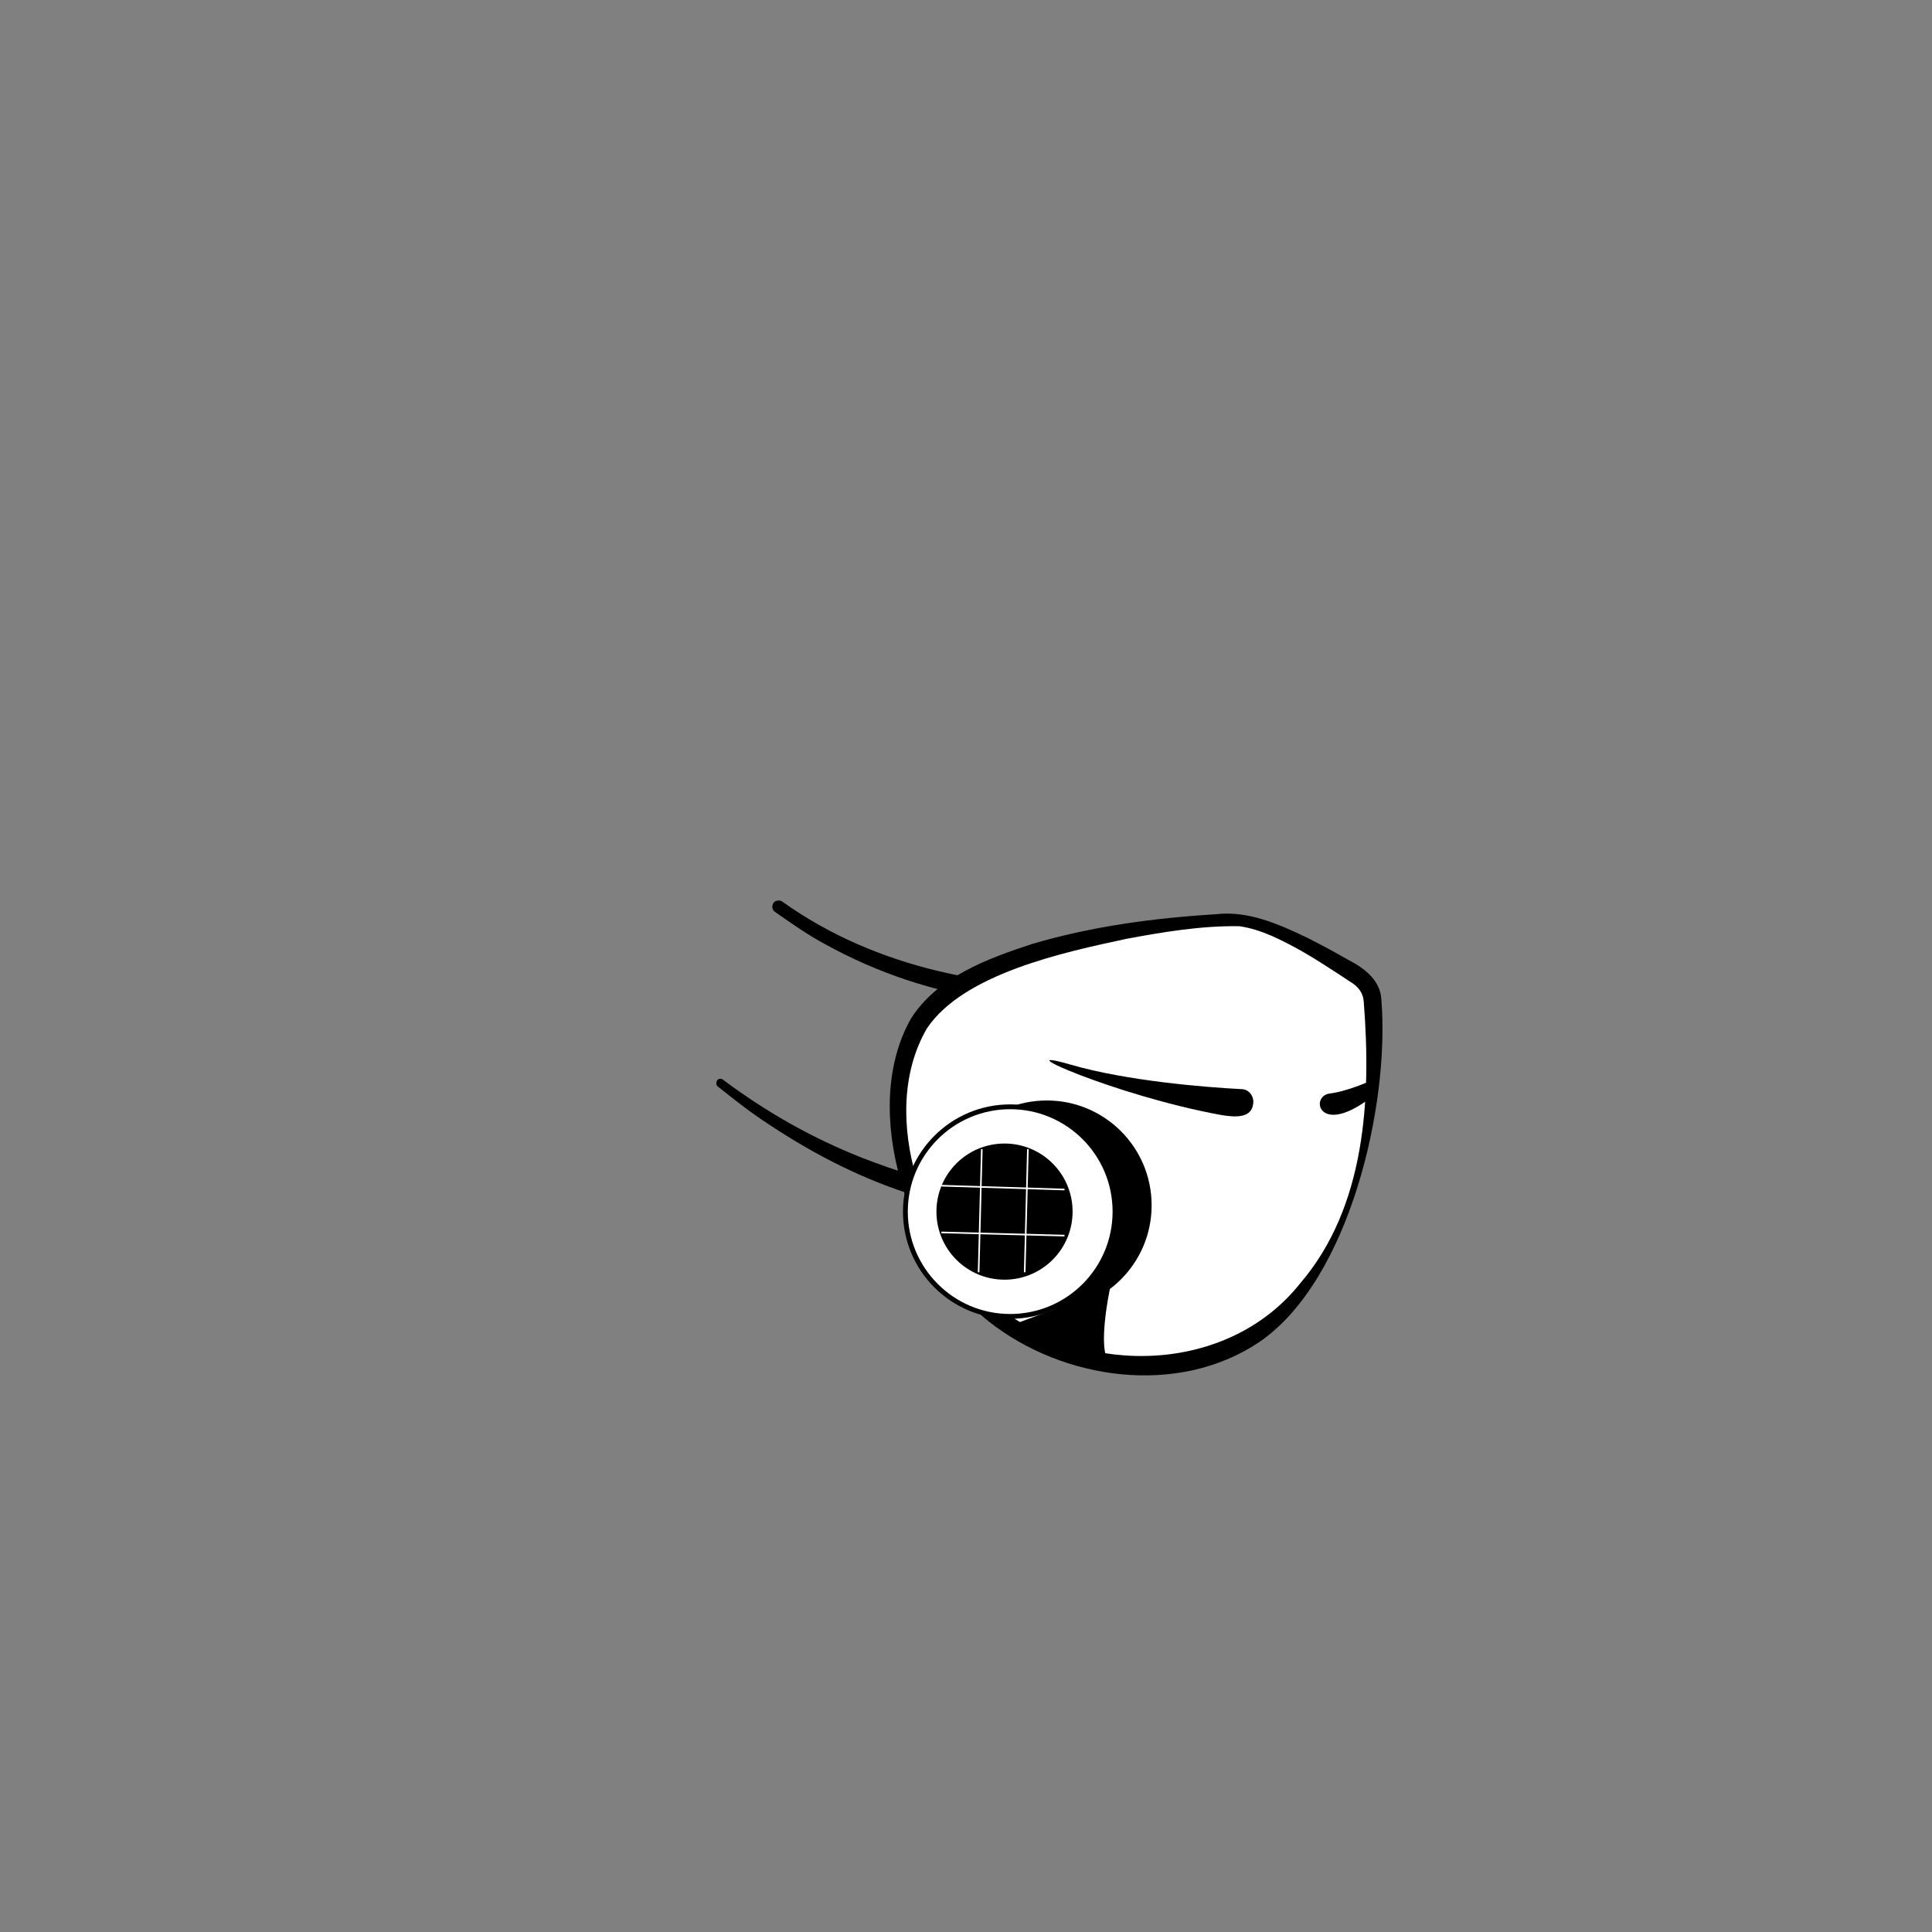 <svg width="1200" height="1200" viewBox="0 0 1200 1200" fill="none" xmlns="http://www.w3.org/2000/svg">
<rect x="0" y="0" width="1200" height="1200" fill="#808080" stroke="none"/>
<path d="M616.865 621.176C580.002 616.078 544.708 604.313 512.159 586.274C501.179 580.392 491.375 573.333 481.179 566.274C479.61 565.097 479.218 562.745 480.395 560.784C481.571 559.215 484.316 558.823 485.885 559.999C514.904 580.784 548.238 594.901 582.747 603.137C594.512 605.882 606.277 608.235 617.649 609.411C625.885 610.196 624.708 621.96 616.865 621.176Z" fill="black"/>
<path d="M563.923 741.176C531.374 730.588 501.178 714.509 472.942 695.294C463.531 689.019 454.903 681.96 445.884 674.901C444.707 674.117 444.707 672.156 445.491 670.98C446.276 669.803 448.237 669.803 449.021 670.588C475.688 690.588 504.707 707.058 535.688 719.215C545.884 723.137 556.472 727.058 567.06 729.803C574.903 731.764 571.766 743.137 563.923 741.176Z" fill="black"/>
<path d="M852.55 621.961C852.158 615.294 848.628 609.804 843.138 606.274C829.805 597.647 802.746 580.784 781.57 574.118C776.864 572.549 772.158 571.765 768.236 571.372C750.981 570.196 626.668 581.176 581.177 623.137C540.393 660.784 555.687 758.039 609.413 809.804C643.53 842.745 703.53 859.216 754.511 841.176C773.726 834.51 791.766 822.353 806.276 804.706C854.119 746.274 855.687 659.216 852.55 621.961Z" fill="white"/>
<path d="M847.06 622.352C846.668 616.47 843.531 612.549 838.04 609.411L832.158 605.49C824.315 600.392 816.472 595.294 808.237 590.588C796.08 583.921 783.531 577.254 769.805 575.294C746.276 574.901 722.746 578.823 699.609 583.137C661.178 591.372 598.433 604.705 575.688 638.823C544.315 692.941 574.903 775.686 621.178 812.549C675.295 855.294 762.746 853.333 807.452 797.254C848.236 749.803 851.766 682.352 847.06 622.352ZM858.04 621.568C863.138 686.274 838.433 795.294 781.962 833.725C731.374 867.45 660.393 857.254 614.119 820.784C565.099 781.568 533.335 689.803 565.884 632.549C582.354 606.666 613.727 595.294 641.178 586.274C678.433 575.294 716.864 570.196 755.295 567.843C775.295 565.49 794.511 574.117 811.766 582.352C820.393 586.666 829.021 591.372 837.256 596.078C847.844 601.568 857.648 609.019 858.04 621.568Z" fill="black"/>
<path d="M650.197 813.725C686.15 813.725 715.295 784.58 715.295 748.627C715.295 712.675 686.15 683.529 650.197 683.529C614.245 683.529 585.099 712.675 585.099 748.627C585.099 784.58 614.245 813.725 650.197 813.725Z" fill="black"/>
<path d="M627.452 817.647C663.405 817.647 692.55 788.502 692.55 752.549C692.55 716.597 663.405 687.451 627.452 687.451C591.499 687.451 562.354 716.597 562.354 752.549C562.354 788.502 591.499 817.647 627.452 817.647Z" fill="white" stroke="black" stroke-width="3" stroke-miterlimit="10" stroke-linecap="round" stroke-linejoin="round"/>
<path d="M623.923 793.333C646.447 793.333 664.707 775.073 664.707 752.549C664.707 730.024 646.447 711.765 623.923 711.765C601.398 711.765 583.138 730.024 583.138 752.549C583.138 775.073 601.398 793.333 623.923 793.333Z" fill="black" stroke="black" stroke-width="3" stroke-miterlimit="10" stroke-linecap="round" stroke-linejoin="round"/>
<path d="M609.805 714.117L607.844 789.803" stroke="white" stroke-miterlimit="10" stroke-linecap="round" stroke-linejoin="round"/>
<path d="M638.432 714.117L636.472 789.803" stroke="white" stroke-miterlimit="10" stroke-linecap="round" stroke-linejoin="round"/>
<path d="M585.099 765.489L660.785 767.45" stroke="white" stroke-miterlimit="10" stroke-linecap="round" stroke-linejoin="round"/>
<path d="M585.099 736.47L660.785 738.823" stroke="white" stroke-miterlimit="10" stroke-linecap="round" stroke-linejoin="round"/>
<path d="M778.434 685.097C778.827 680.783 775.689 676.47 770.983 676.47C748.238 675.293 699.611 671.372 664.709 661.176C622.356 649.019 692.16 680.391 758.434 692.548C767.846 694.117 777.65 694.509 778.434 685.097Z" fill="black"/>
<path d="M852.944 670.588C852.944 670.588 838.042 677.647 825.885 679.215C813.728 680.784 818.826 705.098 849.022 683.529L852.944 670.588Z" fill="black"/>
<path d="M689.413 800.392C689.413 800.392 679.609 846.274 691.766 847.058C703.923 848.235 650.589 843.137 627.06 823.529L689.413 800.392Z" fill="black"/>
</svg>
